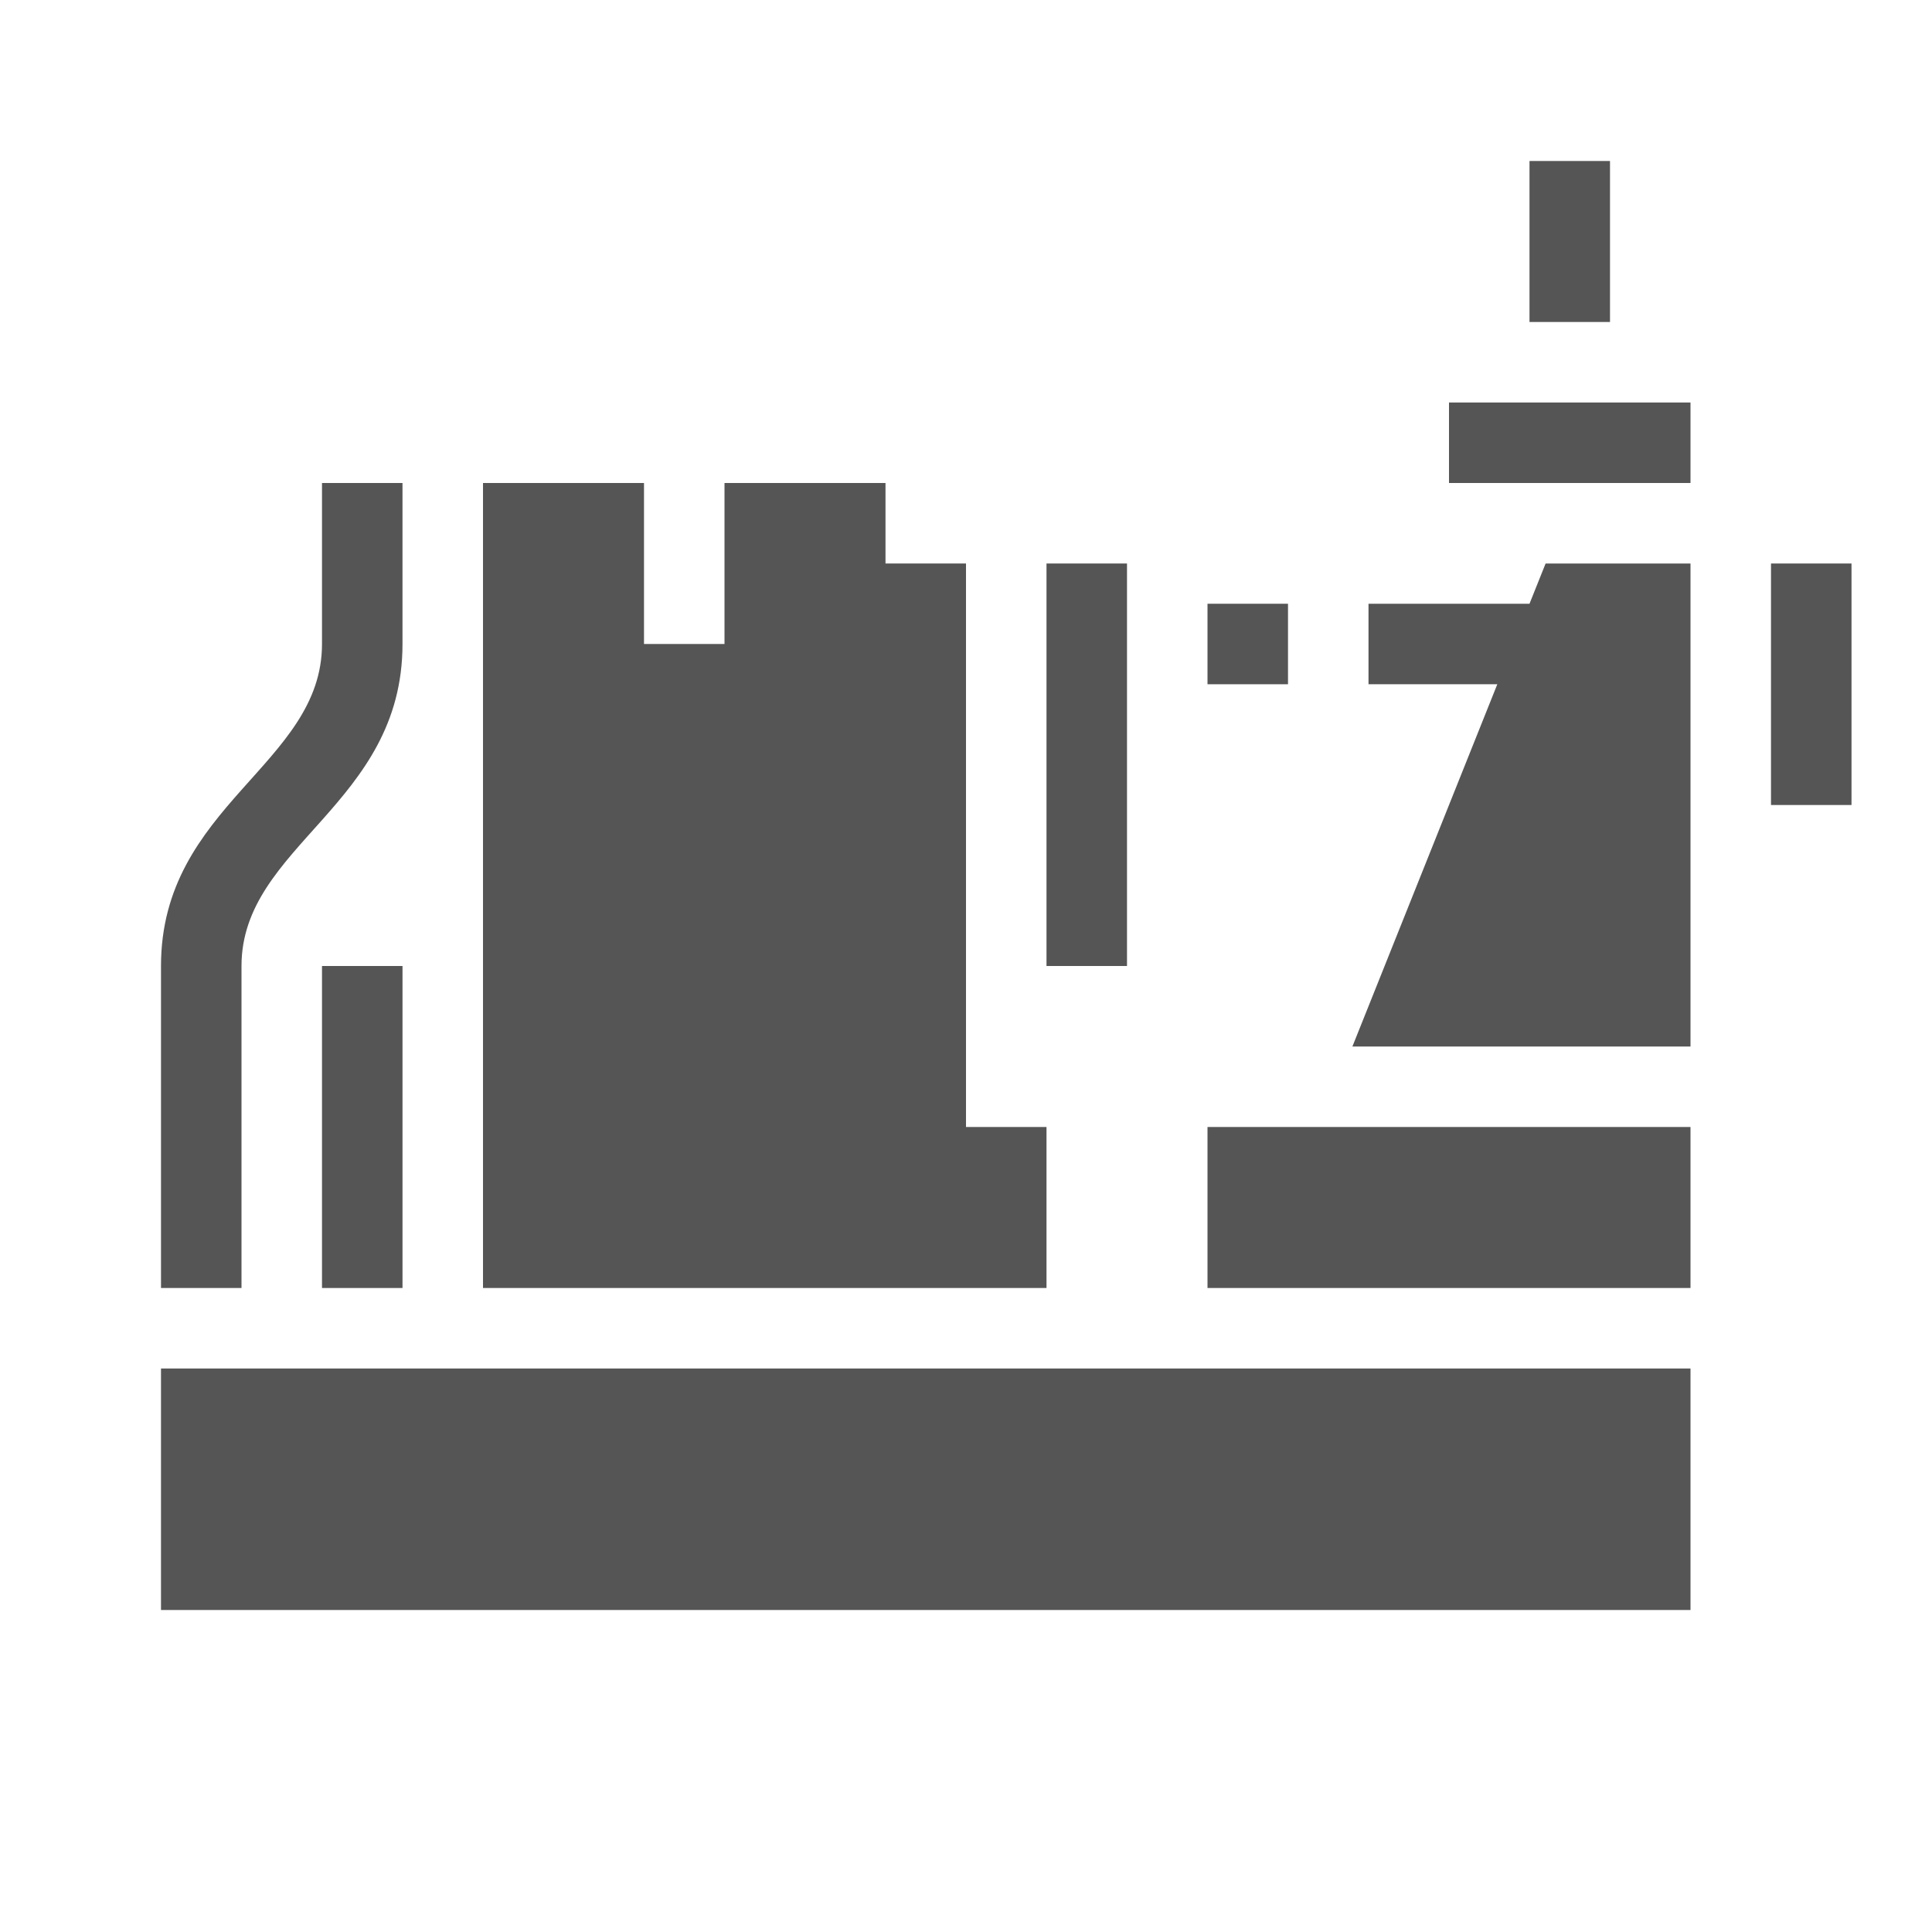 <svg height="48" viewBox="0 0 48 48" width="48" xmlns="http://www.w3.org/2000/svg"><g fill="#555"><path d="m6 24c0-3 4-4 4-8v-4h-2v4c0 3-4 4-4 8v8h2z"/><path d="m26 28h-2v-14h-2v-2h-4v4h-2v-4h-4v20h14z"/><path d="m38 15h-4v2h3.2l-3.6 9h8.4v-12h-3.6z"/><path d="m30 15h2v2h-2z"/><path d="m36 10h6v2h-6z"/><path d="m38 4h2v4h-2z"/><path d="m30 28h12v4h-12z"/><path d="m4 34h38v6h-38z"/><path d="m8 24h2v8h-2z"/><path d="m44 14h2v6h-2z"/><path d="m26 14h2v10h-2z"/></g></svg>